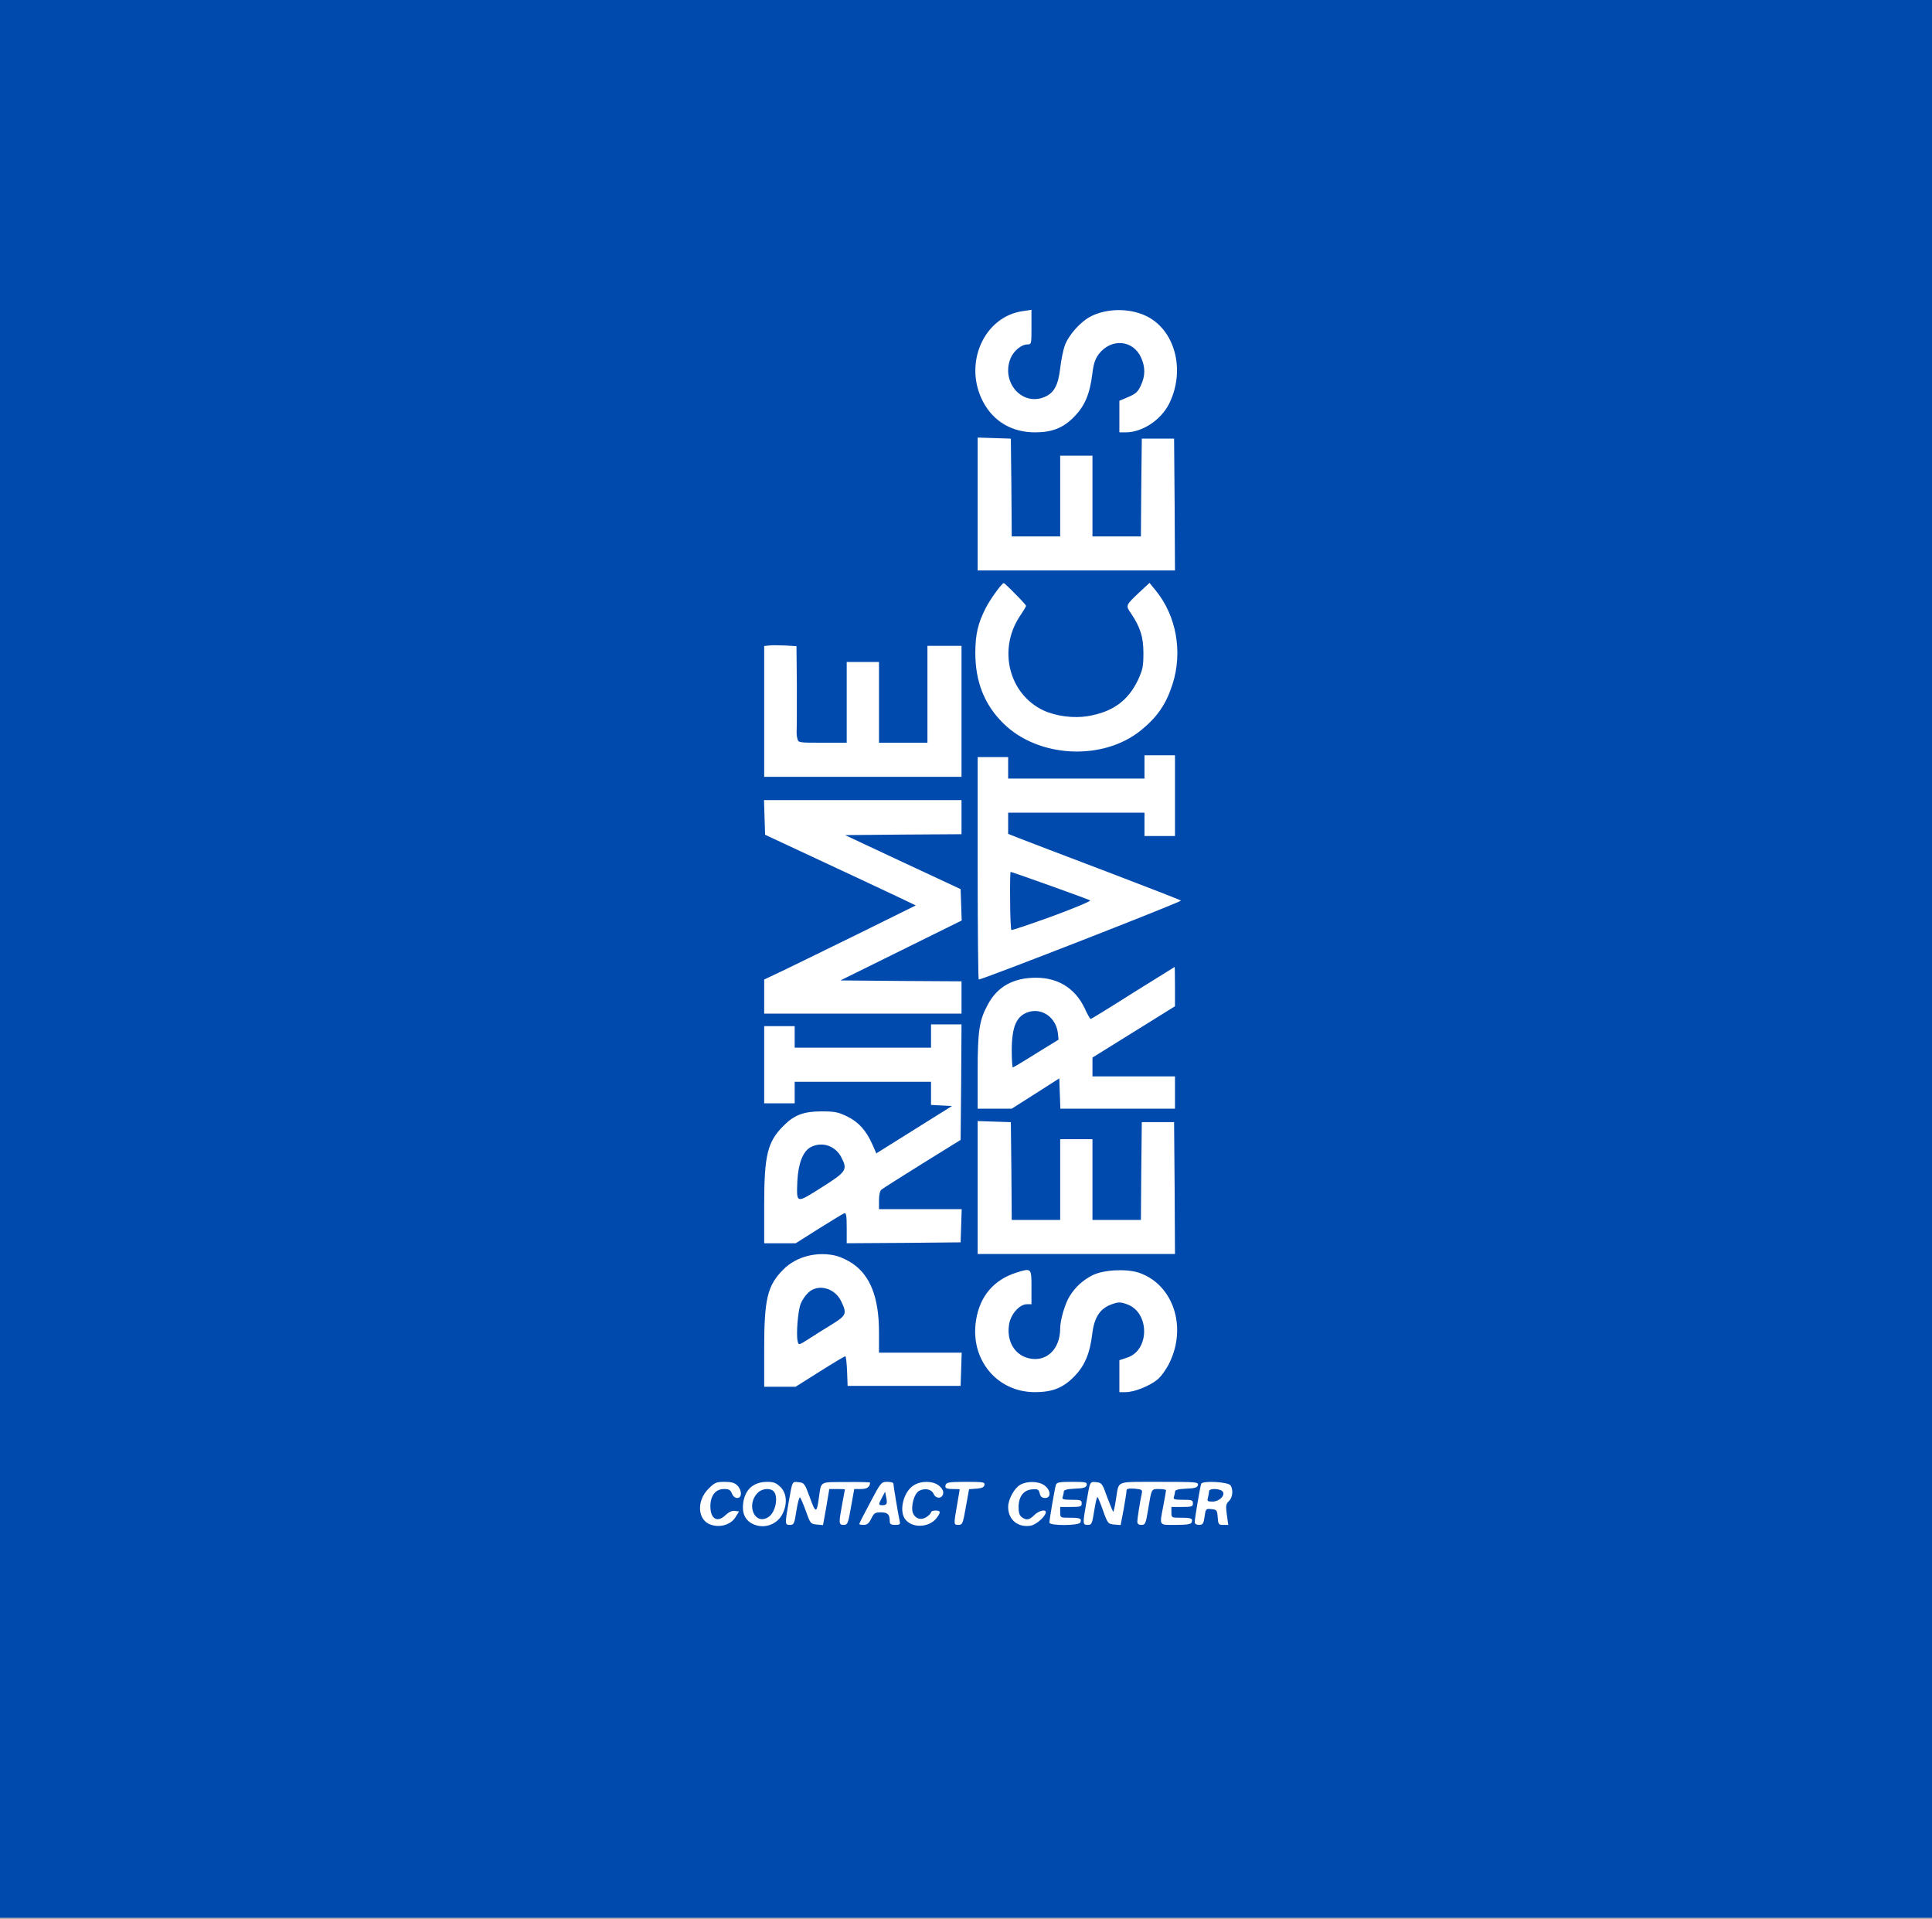 <svg width="1436" height="1426" viewBox="0 0 1436 1426" fill="none" xmlns="http://www.w3.org/2000/svg">
<rect x="0" y="0" width="1436" height="1426" fill="#808080" stroke="none"/>
<g clip-path="url(#clip0_1137_1939)">
<rect width="1436" height="1425.33" fill="white"/>
<path d="M0 712.667V1425.33H718H1436V712.667V-3.36468e-05H718H0V712.667ZM850.933 234.4C872.933 244.133 881.467 274.4 869.2 299.6C863.2 312 849.2 321.333 836.667 321.333H832V309.6V297.867L838.667 295.067C844.133 292.667 845.867 291.2 848 286.4C851.333 279.2 851.333 272.933 848.133 265.733C842.133 252.533 825.867 251.2 816.667 263.2C814 266.8 812.8 270.267 811.867 278C810 293.2 806.133 302 798 310.133C790.133 318.133 781.733 321.333 769.333 321.333C752.267 321.333 738.533 313.333 730.8 298.8C715.733 270.533 731.2 235.2 760.4 231.2L766.667 230.267V243.2C766.667 255.733 766.667 256 763.467 256C759.2 256 753.467 260.8 751.2 266.133C743.867 283.733 759.333 301.867 776 295.2C783.333 292.267 786.533 286.533 788 273.733C788.667 268 790.133 260.533 791.333 257.067C794.133 249.067 803.2 238.933 810.933 235.067C822.533 229.2 838.8 228.933 850.933 234.4ZM751.733 362.267L752 398.667H770H788V368.667V338.667H800H812V368.667V398.667H830H848L848.267 362.267L848.667 326H860.667H872.667L873.067 374.933L873.333 424H800H726.667V374.667V325.2L739.067 325.6L751.333 326L751.733 362.267ZM754.667 441.467C759.067 445.867 762.667 449.867 762.667 450.267C762.667 450.667 760.533 454.267 758 458C741.6 482.8 749.867 515.867 775.6 528C784.8 532.267 798 534 808.4 532.267C826.933 529.2 838.4 520.933 845.867 505.333C849.333 497.733 849.867 495.2 849.867 485.333C849.867 473.2 847.467 466 840.533 455.733C836.533 450 836.667 449.867 846.8 440.267L854.4 433.2L859.067 438.933C874.4 457.733 879.2 484.667 871.467 508.667C866.667 523.467 860.267 532.8 848 542.8C819.733 565.733 771.733 563.333 745.733 537.6C731.733 523.867 724.933 506.667 724.933 485.333C724.933 471.6 726.8 463.467 732.667 451.867C736 445.333 744.667 433.333 746.133 433.333C746.4 433.333 750.267 436.933 754.667 441.467ZM592.267 509.733C592.267 526 592.267 540.8 592.133 542.533C592 544.4 592.133 547.2 592.667 548.933C593.333 552 593.6 552 611.333 552H629.333V522V492H641.333H653.333V522V552H671.333H689.333V516V480H702H714.667V528.667V577.333H641.333H568V528.8V480.133L571.733 479.733C573.733 479.467 579.067 479.6 583.733 479.733L592 480.267L592.267 509.733ZM873.333 591.333V621.333H862H850.667V612.667V604H800H749.333V611.867V619.733L757.733 623.067C762.267 624.8 790.933 635.867 821.333 647.333C851.733 658.933 877.2 668.8 877.733 669.333C878.667 670.133 730.4 728 727.467 728C727.067 728 726.667 690.8 726.667 645.333V562.667H738H749.333V570.667V578.667H800H850.667V570V561.333H862H873.333V591.333ZM714.667 607.333V620L671.467 620.267L628.133 620.667L671.067 640.8L714 660.8L714.4 672.533L714.8 684.133L669.733 706.4L624.667 728.667L669.733 729.067L714.667 729.333V741.333V753.333H641.333H568V740.667V728L580.4 722.133C587.067 718.933 612.533 706.533 636.667 694.667L680.667 672.933L670.667 668.133C665.2 665.467 640 653.733 614.667 641.867L568.667 620.4L568.267 607.6L567.867 594.667H641.333H714.667V607.333ZM873.333 733.2V747.867L842.667 766.933L812 786V792.933V800H842.667H873.333V812V824H830.667H788.133L787.733 812.8L787.333 801.467L769.6 812.8L752 824H739.333H726.667V796.267C726.667 766 727.867 758.133 734.4 746.267C741.467 733.2 753.333 726.667 770 726.667C786.533 726.667 799.067 734.533 806.133 749.2C808.133 753.733 810.267 757.333 810.667 757.333C811.067 757.333 825.2 748.667 842 738C858.933 727.467 872.8 718.8 873.067 718.667C873.2 718.667 873.333 725.2 873.333 733.2ZM714.4 804.267L714 847.2L685.6 864.8C670 874.533 656.267 883.2 655.2 884.133C654 885.067 653.333 888.133 653.333 892.133V898.667H684H714.8L714.4 910.933L714 923.333L671.733 923.733L629.333 924V912.533C629.333 903.333 628.933 901.2 627.467 901.733C626.4 902.133 618 907.333 608.533 913.2L591.467 924H579.733H568V895.6C568 858.667 570.4 848.667 582.267 836.8C590.267 828.667 597.333 826 610.667 826C620.4 826 623.067 826.533 629.6 829.733C638.133 833.867 643.867 840.267 648.4 850.533L651.333 857.2L679.467 839.6L707.6 822L699.867 821.6L692 821.2V812.667V804H641.333H590.667V812V820H579.333H568V791.333V762.667H579.333H590.667V770.667V778.667H641.333H692V770V761.333H703.333H714.667L714.4 804.267ZM751.733 870.267L752 906.667H770H788V876.667V846.667H800H812V876.667V906.667H830H848L848.267 870.267L848.667 834H860.667H872.667L873.067 882.933L873.333 932H800H726.667V882.667V833.2L739.067 833.6L751.333 834L751.733 870.267ZM622 933.467C624.933 934.267 630.133 936.667 633.467 938.933C646.933 948 653.333 964.4 653.333 990.267V1005.33H684H714.8L714.4 1017.6L714 1030H672H630L629.6 1018.93C629.333 1012.93 628.8 1008 628.267 1008C627.733 1008 619.2 1013.07 609.333 1019.33L591.333 1030.67H579.733H568V1002.27C568 965.333 570.4 955.333 582.267 943.467C591.867 933.733 607.867 929.733 622 933.467ZM766.667 956.667V969.333H763.2C757.733 969.333 751.067 976.933 750 984.533C748.133 996.533 753.867 1006.53 764 1009.33C777.333 1012.93 788 1003.07 788 987.333C788 980.933 791.733 968.4 795.2 963.067C799.467 956.4 804.667 951.6 811.867 947.867C819.867 943.733 836.933 942.8 846.4 945.867C871.733 954.4 882.533 985.733 869.2 1012.93C866.933 1017.6 863.067 1023.07 860.267 1025.33C854.4 1030.13 843.067 1034.67 836.667 1034.67H832V1022.8V1010.93L837.6 1009.07C854.667 1003.73 854.667 975.333 837.6 969.333C832.667 967.6 831.333 967.6 826.4 969.333C817.733 972.4 813.333 978.933 811.867 991.2C810 1006.4 806.133 1015.33 798.133 1023.33C790 1031.6 782 1034.67 769.2 1034.67C740.8 1034.67 720.8 1010.13 725.467 981.2C728.267 963.333 738.667 951.2 755.333 945.867C766.667 942.267 766.667 942.4 766.667 956.667ZM548 1104C551.6 1107.6 551.6 1113.33 548 1113.33C546.267 1113.33 544.8 1112 544 1110C542.933 1107.33 541.867 1106.67 538.133 1106.67C531.867 1106.67 528 1111.6 528 1119.47C528 1129.07 533.333 1132 539.467 1125.87C541.733 1123.73 544.133 1122.67 546.133 1122.93L549.333 1123.33L546.667 1127.6C543.333 1133.07 535.467 1135.6 528.4 1133.2C518.4 1130 517.467 1115.47 526.667 1106.4C531.2 1101.87 532.4 1101.33 538.533 1101.33C543.6 1101.33 546 1102 548 1104ZM580.133 1105.2C584.667 1109.73 585.333 1117.33 581.867 1124.67C578 1133.07 567.867 1136.67 559.6 1132.67C553.867 1130 551.333 1124.53 552.4 1117.07C553.733 1106.93 560.133 1101.33 570.4 1101.33C575.067 1101.33 576.933 1102.13 580.133 1105.2ZM602 1113.07C606.133 1124.67 607.067 1124.8 608.533 1114C610.533 1100.4 608.533 1101.6 628.8 1101.47C638.667 1101.33 646.667 1101.6 646.667 1101.87C646.667 1105.07 644.533 1106.67 640 1106.67H634.933L632.533 1120C630.4 1132.4 630 1133.33 627.067 1133.33C623.333 1133.33 623.333 1132 626 1117.73C627.067 1112 628 1107.2 628 1106.93C628 1106.8 625.467 1106.67 622.267 1106.67H616.4L614.133 1120.13L611.733 1133.47L607.067 1133.07C602.533 1132.67 602.267 1132.27 599.067 1123.33C597.2 1118.13 595.2 1113.47 594.667 1112.93C594.133 1112.27 592.933 1116.67 592 1122.53C590.4 1132.53 590.133 1133.33 587.2 1133.33C583.333 1133.33 583.333 1132.8 586.133 1116.8C589.067 1100.27 588.667 1101.07 593.6 1101.6C597.733 1102 598.133 1102.53 602 1113.07ZM664 1102.53C664 1104 667.733 1126.27 668.667 1130.27C669.333 1132.93 668.8 1133.33 665.333 1133.33C662.267 1133.33 661.333 1132.67 661.333 1130.8C661.333 1125.6 659.867 1124 654.8 1124C650.4 1124 649.6 1124.53 647.6 1128.67C645.867 1132.13 644.533 1133.33 642 1133.33C640.133 1133.33 638.667 1133.07 638.667 1132.67C638.667 1132.27 642.267 1125.07 646.8 1116.67C654.667 1101.73 655.067 1101.33 659.467 1101.33C662 1101.33 664 1101.87 664 1102.53ZM697.867 1104.13C700.133 1106 701.333 1108 701.067 1109.87C700.533 1113.87 695.733 1114.27 694 1110.4C692.4 1106.8 687.6 1105.73 683.2 1108C679.467 1110 676.8 1119.6 678.533 1124.53C680.267 1128.8 684.667 1130.13 688.667 1127.47C690.533 1126.27 692 1124.67 692 1124C692 1123.2 693.467 1122.67 695.333 1122.67C699.333 1122.67 699.467 1123.87 696 1128.4C690.267 1135.6 677.6 1135.87 672.667 1128.93C668 1122.4 671.733 1108.4 679.2 1103.87C684.8 1100.4 693.333 1100.53 697.867 1104.13ZM731.733 1103.6C731.467 1105.33 729.733 1106.13 725.733 1106.4L720.267 1106.8L717.867 1120.13C715.733 1132.4 715.333 1133.33 712.4 1133.33C708.8 1133.33 708.8 1133.2 711.333 1118.67C712.4 1112.4 713.333 1107.2 713.333 1106.93C713.333 1106.8 710.933 1106.67 708 1106.67C704.4 1106.67 702.667 1106.13 702.667 1104.93C702.667 1101.73 704.267 1101.33 718.267 1101.33C730.8 1101.33 732.133 1101.6 731.733 1103.6ZM776.533 1104.13C781.2 1107.73 781.333 1113.33 776.8 1113.33C774.533 1113.33 773.333 1112.4 772.8 1109.87C772 1106.93 771.333 1106.53 767.067 1106.93C760.8 1107.47 757.2 1112.13 757.067 1120C757.067 1124.13 757.733 1126.27 759.467 1127.6C762.933 1130.13 765.067 1129.73 768.8 1126C772 1122.8 777.333 1121.47 777.333 1123.87C777.333 1126.8 770.4 1133.07 766.267 1133.87C756.8 1135.6 749.333 1129.6 749.333 1120C749.333 1114.27 754 1105.87 758.4 1103.47C763.733 1100.53 772.267 1100.8 776.533 1104.13ZM807.733 1103.6C807.333 1105.6 805.6 1106.13 798.933 1106.4C793.067 1106.67 790.667 1107.33 790.667 1108.67C790.667 1109.6 790.267 1111.33 789.867 1112.53C789.2 1114.27 790.267 1114.67 796.533 1114.67C803.067 1114.67 804 1114.93 804 1117.33C804 1119.73 803.067 1120 796 1120H788V1124C788 1128 788.133 1128 795.067 1128C802.8 1128 804.133 1128.53 803.067 1131.47C802.133 1134 780 1134.13 780 1131.6C780 1129.47 783.867 1106.67 784.8 1103.6C785.467 1101.73 787.2 1101.33 796.8 1101.33C806.933 1101.33 808.133 1101.6 807.733 1103.6ZM823.067 1113.07C825.333 1119.07 827.333 1123.87 827.467 1123.6C827.733 1123.33 828.667 1119.6 829.333 1115.2C832 1099.73 827.867 1101.47 861.467 1101.33C888.933 1101.33 890.8 1101.47 890.4 1103.6C890 1105.6 888.4 1106.13 881.6 1106.4C875.733 1106.67 873.333 1107.33 873.333 1108.67C873.333 1109.6 872.933 1111.33 872.533 1112.53C871.867 1114.27 872.933 1114.67 879.2 1114.67C885.733 1114.67 886.667 1114.93 886.667 1117.33C886.667 1119.73 885.733 1120 878.667 1120H870.667V1124C870.667 1128 870.8 1128 877.733 1128C885.467 1128 886.8 1128.53 885.733 1131.47C885.2 1132.8 882.267 1133.33 873.867 1133.33C861.067 1133.33 861.733 1134.4 864.667 1119.07C865.733 1113.33 866.667 1108.27 866.667 1107.6C866.667 1107.07 864.267 1106.67 861.467 1106.67C855.6 1106.67 856 1106 853.2 1122.93C851.6 1132.4 851.2 1133.33 848.4 1133.33C846.267 1133.33 845.333 1132.53 845.333 1130.93C845.333 1128.67 847.333 1116 848.667 1109.87C849.2 1107.2 848.667 1106.93 843.333 1106.4C838.933 1106.13 837.333 1106.4 837.333 1107.73C837.333 1108.8 836.4 1114.93 835.2 1121.6L832.933 1133.47L828.267 1133.07C823.733 1132.67 823.333 1132.4 820 1123.07C818.133 1117.73 816.267 1113.07 815.733 1112.67C815.333 1112.27 814.267 1116.67 813.333 1122.67C811.733 1132.53 811.467 1133.33 808.533 1133.33C804.667 1133.33 804.667 1132.67 807.467 1116.67C810.267 1100.53 810 1101.07 814.933 1101.6C818.933 1102 819.333 1102.53 823.067 1113.07ZM914.667 1104C916.8 1107.33 916.133 1113.07 913.467 1115.6C911.2 1117.73 910.933 1119.07 911.867 1125.73L912.933 1133.33H909.2C905.733 1133.33 905.467 1132.93 905.067 1127.6C904.667 1122.4 904.4 1122 900.4 1121.6C896.267 1121.2 896.133 1121.33 895.333 1127.2C894.533 1132.53 894 1133.33 891.2 1133.33C889.2 1133.33 888 1132.53 888 1131.2C888 1128.8 891.867 1105.73 892.8 1102.8C893.6 1100.27 912.933 1101.33 914.667 1104Z" fill="#004AAD"/>
<path d="M750.8 669.333C750.8 681.067 751.333 690.933 751.733 691.2C752.267 691.467 766 686.8 782.267 680.933C798.533 674.933 811.2 669.6 810.267 669.2C808.533 668.133 752.133 648 751.2 648C750.8 648 750.667 657.6 750.8 669.333Z" fill="#004AAD"/>
<path d="M764.933 752C755.6 754.8 752.133 762.533 752 780.267C752 787.467 752.4 793.333 752.8 793.333C753.2 793.333 761.067 788.667 770.133 782.933L786.8 772.667L786.267 767.6C784.8 756.4 774.933 749.2 764.933 752Z" fill="#004AAD"/>
<path d="M602.4 852.667C596.8 855.733 593.333 864.8 592.667 877.6C592 894.8 591.467 894.667 610.667 882.533C629.2 870.8 630.133 869.467 625.333 860.133C620.933 851.467 610.8 848.133 602.4 852.667Z" fill="#004AAD"/>
<path d="M600.8 960.667C598.8 962.533 596.267 966.133 595.2 968.8C593.067 973.867 591.6 992.133 592.933 997.067C593.6 999.867 593.867 999.733 601.2 995.067C605.333 992.4 613.067 987.467 618.4 984.267C629.2 977.6 629.6 976.267 625.2 967.067C620.4 957.2 608.133 953.867 600.8 960.667Z" fill="#004AAD"/>
<path d="M562.933 1109.73C554.267 1118.93 561.333 1134 571.2 1127.47C576.933 1123.73 578.933 1110.67 574.267 1107.73C571.2 1105.73 565.733 1106.67 562.933 1109.73Z" fill="#004AAD"/>
<path d="M655.6 1112.93C652.8 1118.27 652.8 1118.67 655.867 1118.67C659.2 1118.67 659.733 1117.6 658.667 1112.67L657.867 1108.67L655.6 1112.93Z" fill="#004AAD"/>
<path d="M898.667 1108.27C898.667 1109.2 898.267 1111.33 897.867 1112.93C897.067 1115.6 897.467 1116 901.067 1116C907.467 1116 912.267 1109.47 907.2 1107.47C903.6 1106.13 898.667 1106.53 898.667 1108.27Z" fill="#004AAD"/>
</g>
<defs>
<clipPath id="clip0_1137_1939">
<rect width="1436" height="1425.33" fill="white"/>
</clipPath>
</defs>
</svg>
